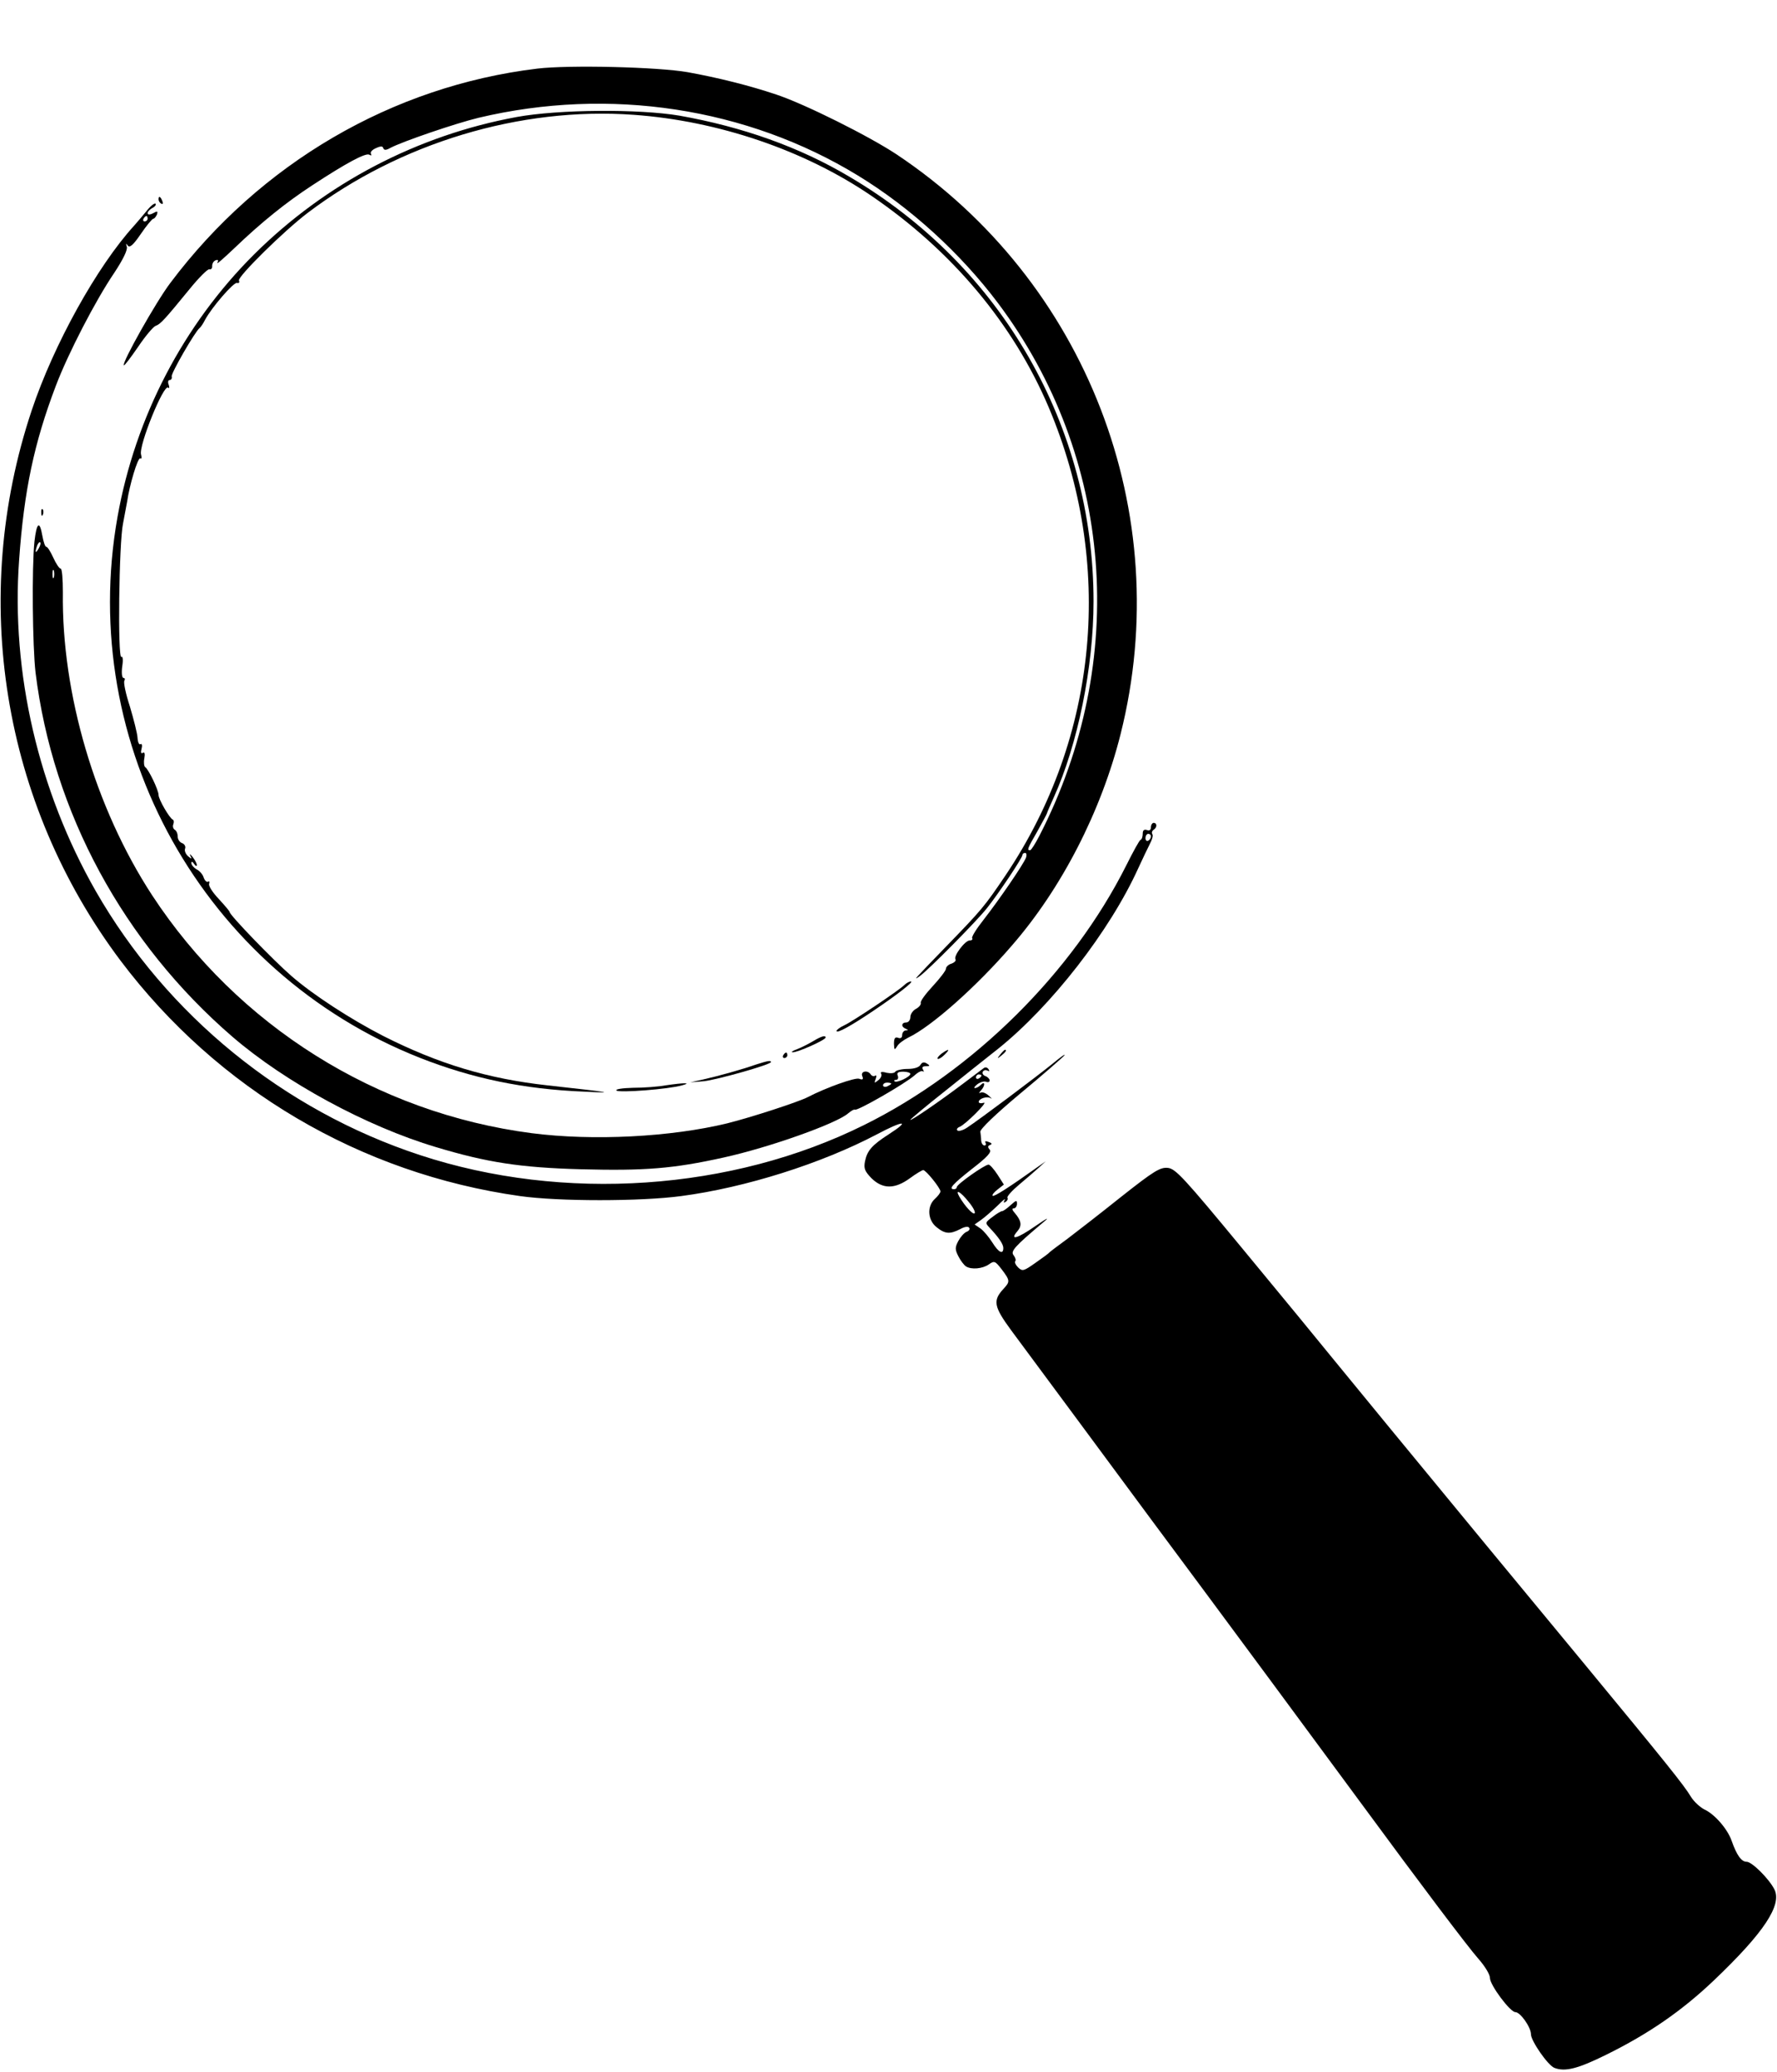 <?xml version="1.0" standalone="no"?>
<!DOCTYPE svg PUBLIC "-//W3C//DTD SVG 20010904//EN"
 "http://www.w3.org/TR/2001/REC-SVG-20010904/DTD/svg10.dtd">
<svg version="1.0" xmlns="http://www.w3.org/2000/svg"
 width="650pt" height="758pt" viewBox="0 0 650 758"
 preserveAspectRatio="xMidYMid meet">

<g transform="translate(0,758) scale(0.1,-0.1)"
fill="#000000" stroke="none">
<path d="M1965 7329 c-530 -64 -1013 -346 -1342 -784 -53 -70 -178 -293 -170
-301 2 -3 25 28 52 67 26 39 55 73 64 77 18 6 34 24 124 134 34 42 67 75 73
73 6 -2 11 4 10 12 0 9 5 18 13 21 9 3 11 0 6 -9 -4 -8 23 16 61 52 100 96
191 169 286 231 125 82 196 120 209 112 7 -4 9 -3 6 3 -4 6 4 15 18 21 17 8
25 8 27 0 3 -8 10 -8 26 1 43 23 239 90 322 110 479 114 982 37 1388 -211 192
-117 375 -284 512 -466 422 -562 481 -1309 152 -1949 -15 -29 -30 -53 -34 -53
-12 0 -11 4 27 70 19 34 35 64 35 66 0 2 11 27 24 56 88 194 146 478 146 718
0 640 -335 1225 -892 1553 -183 109 -392 183 -623 224 -148 25 -442 23 -595
-5 -364 -67 -698 -242 -960 -502 -259 -258 -435 -595 -500 -960 -149 -835 315
-1666 1105 -1979 193 -76 381 -115 600 -124 119 -6 111 -4 -133 23 -217 24
-397 78 -599 180 -119 61 -258 151 -337 220 -68 59 -226 223 -226 234 0 3 -18
24 -40 48 -22 23 -38 48 -35 55 2 8 1 11 -4 8 -5 -3 -12 4 -16 15 -3 11 -15
25 -26 30 -10 6 -19 16 -19 23 0 7 4 6 10 -3 5 -8 10 -10 10 -4 0 5 -7 19 -16
30 -8 10 -12 12 -8 4 7 -13 5 -13 -8 -2 -9 8 -14 20 -11 28 3 7 -2 17 -11 20
-9 3 -16 14 -16 24 0 11 -5 22 -11 25 -6 4 -8 13 -5 20 3 8 2 15 -2 17 -12 5
-52 74 -52 90 0 18 -37 95 -49 102 -4 3 -6 18 -3 32 3 17 1 25 -6 20 -6 -4 -8
2 -4 16 3 11 1 19 -4 16 -5 -4 -10 7 -11 24 -1 16 -14 67 -28 114 -15 46 -24
88 -20 94 3 5 2 10 -3 10 -6 0 -8 18 -5 42 4 24 2 39 -3 35 -14 -8 -9 417 6
488 6 33 13 69 15 80 8 58 39 163 48 158 5 -3 6 3 3 14 -10 31 83 260 99 245
5 -4 5 1 2 11 -4 9 -2 17 4 17 5 0 9 6 7 13 -3 11 86 165 102 177 4 3 13 16
20 30 24 45 105 139 117 135 7 -2 10 2 7 9 -5 14 163 180 251 247 338 256 777
389 1193 359 308 -22 624 -129 869 -296 295 -201 519 -468 649 -774 241 -570
183 -1205 -158 -1712 -77 -114 -86 -125 -218 -261 -117 -121 -123 -127 -95
-107 32 23 208 201 245 248 43 54 130 184 130 195 0 4 4 7 10 7 5 0 6 -8 3
-17 -9 -24 -98 -154 -155 -227 -26 -33 -45 -63 -42 -68 3 -4 -1 -8 -9 -8 -17
0 -60 -57 -52 -69 3 -5 -4 -12 -15 -16 -11 -3 -20 -12 -20 -19 0 -6 -22 -35
-48 -63 -26 -28 -46 -55 -44 -61 2 -6 -6 -16 -17 -22 -12 -6 -21 -20 -21 -30
0 -11 -7 -20 -15 -20 -18 0 -20 -16 -2 -23 10 -4 10 -6 0 -6 -7 -1 -13 -8 -13
-17 0 -10 -6 -14 -15 -10 -11 4 -15 -2 -15 -22 1 -23 2 -24 11 -10 5 10 24 24
42 33 84 40 249 186 378 336 182 209 327 491 398 774 203 808 -125 1657 -819
2120 -101 67 -335 184 -440 219 -98 33 -214 62 -325 82 -108 19 -433 27 -550
13z"/>
<path d="M580 6851 c0 -6 4 -13 10 -16 6 -3 7 1 4 9 -7 18 -14 21 -14 7z"/>
<path d="M536 6808 c-15 -18 -35 -42 -45 -53 -136 -149 -295 -436 -375 -676
-229 -686 -108 -1436 325 -2013 355 -471 878 -779 1461 -861 141 -20 441 -20
590 0 235 31 513 119 716 226 98 52 124 52 43 0 -62 -40 -79 -60 -87 -99 -5
-26 -1 -36 24 -62 41 -40 85 -40 140 0 23 17 45 30 49 30 10 0 63 -66 63 -78
0 -5 -9 -17 -20 -27 -30 -27 -27 -78 6 -104 31 -25 49 -26 86 -7 16 9 30 11
33 5 4 -5 -1 -12 -10 -15 -9 -4 -22 -19 -30 -34 -12 -23 -12 -31 1 -56 8 -16
21 -32 27 -36 20 -13 61 -9 84 7 20 14 23 13 47 -18 31 -41 31 -45 7 -71 -40
-43 -36 -65 27 -151 114 -154 386 -521 518 -700 219 -294 691 -933 762 -1030
219 -298 391 -526 429 -569 24 -27 43 -58 43 -71 0 -26 74 -125 93 -125 18 0
57 -55 57 -81 0 -24 62 -114 86 -123 39 -15 86 -3 189 48 156 77 276 160 393
271 185 176 252 278 222 335 -21 40 -82 100 -101 100 -19 0 -36 23 -55 77 -15
43 -62 97 -99 114 -16 8 -39 29 -50 47 -25 42 -91 124 -394 491 -135 163 -293
355 -352 426 -296 359 -470 571 -555 675 -51 63 -203 248 -337 410 -217 263
-247 295 -275 298 -28 3 -51 -11 -170 -105 -75 -60 -164 -129 -197 -154 -33
-24 -62 -46 -65 -49 -3 -4 -26 -21 -52 -39 -44 -31 -48 -32 -64 -17 -9 9 -14
20 -10 23 3 3 0 13 -6 21 -13 15 4 33 107 120 27 22 17 18 -28 -13 -66 -46
-96 -54 -65 -18 17 20 14 38 -10 66 -10 11 -11 17 -4 17 7 0 12 8 12 17 0 14
-3 13 -23 -5 -13 -12 -27 -22 -31 -22 -4 0 -20 -9 -35 -21 -27 -20 -28 -22
-12 -39 35 -37 51 -61 51 -75 0 -25 -17 -17 -40 20 -12 19 -31 42 -43 51 l-22
15 24 17 c13 9 40 33 60 52 19 19 31 29 26 21 -5 -10 -4 -12 4 -7 6 4 9 11 6
15 -2 5 17 26 42 47 26 22 59 50 73 63 l25 23 -30 -21 c-102 -73 -160 -110
-164 -105 -3 3 5 13 18 23 l23 18 -23 36 c-13 20 -28 37 -33 37 -14 0 -116
-72 -116 -82 0 -4 -4 -8 -10 -8 -22 0 -6 18 65 74 57 44 73 62 65 71 -8 9 -7
14 2 17 8 3 6 7 -6 11 -10 4 -15 3 -11 -3 3 -6 1 -10 -4 -10 -6 0 -11 8 -12
18 0 9 -2 24 -3 32 -2 9 56 65 146 140 82 68 154 131 161 139 7 9 -13 -5 -43
-30 -59 -48 -267 -204 -313 -234 -15 -10 -31 -14 -35 -10 -4 4 0 10 8 13 21 8
108 95 88 88 -10 -3 -18 -1 -18 3 0 13 31 22 44 14 7 -5 3 0 -7 9 -11 10 -24
15 -31 11 -6 -3 -6 -1 2 8 16 17 16 37 0 21 -7 -7 -16 -12 -22 -12 -5 0 -1 6
9 14 11 8 25 12 32 9 7 -3 13 -1 13 5 0 5 -7 13 -16 16 -8 3 -12 10 -9 16 4 6
11 7 17 4 7 -4 8 -2 4 5 -5 7 -12 9 -19 3 -7 -5 -41 -31 -77 -58 -82 -62 -190
-136 -190 -130 0 2 57 50 128 106 70 56 156 125 192 153 195 156 410 432 514
662 15 33 34 72 42 88 8 15 13 31 9 36 -3 5 -1 12 5 16 13 8 13 25 0 25 -5 0
-10 -7 -10 -16 0 -10 -6 -14 -15 -10 -10 3 -15 -1 -15 -13 0 -11 -3 -21 -8
-23 -4 -1 -27 -43 -52 -93 -197 -393 -559 -752 -959 -950 -485 -241 -1100
-283 -1625 -110 -499 164 -926 512 -1186 966 -209 366 -310 799 -280 1211 18
254 55 428 134 636 45 119 146 314 214 414 33 50 49 84 46 95 -4 13 -3 14 3 5
7 -10 20 1 48 42 21 31 42 56 46 56 4 0 9 7 13 15 4 13 2 14 -14 5 -25 -13
-27 5 -3 19 10 5 15 12 12 16 -4 3 -19 -9 -33 -27z m4 -28 c0 -5 -5 -10 -11
-10 -5 0 -7 5 -4 10 3 6 8 10 11 10 2 0 4 -4 4 -10z m3670 -2259 c0 -6 -4 -13
-10 -16 -5 -3 -10 1 -10 9 0 9 5 16 10 16 6 0 10 -4 10 -9z m-620 -875 c0 -3
-4 -8 -10 -11 -5 -3 -10 -1 -10 4 0 6 5 11 10 11 6 0 10 -2 10 -4z m-47 -462
c16 -19 26 -38 22 -42 -6 -6 -35 25 -56 61 -17 30 5 18 34 -19z"/>
<path d="M151 5704 c0 -11 3 -14 6 -6 3 7 2 16 -1 19 -3 4 -6 -2 -5 -13z"/>
<path d="M126 5599 c-10 -96 -7 -385 4 -479 63 -511 321 -988 721 -1333 193
-166 489 -327 744 -403 186 -56 308 -75 531 -81 232 -6 336 2 521 43 168 37
415 125 456 162 11 9 21 15 24 13 8 -6 184 95 219 126 13 12 26 18 30 14 4 -3
4 0 0 7 -5 8 -1 12 11 12 15 0 16 2 3 10 -10 6 -17 5 -23 -5 -5 -9 -23 -15
-47 -15 -21 0 -42 -5 -45 -10 -3 -6 -18 -7 -32 -4 -17 5 -24 3 -20 -3 4 -6 -1
-17 -10 -24 -15 -12 -16 -12 -10 4 4 10 3 16 -2 12 -5 -3 -12 -1 -16 5 -11 17
-38 12 -31 -6 5 -12 2 -15 -11 -10 -14 6 -123 -33 -188 -67 -35 -18 -207 -74
-295 -96 -206 -50 -490 -65 -715 -36 -568 74 -1076 393 -1389 871 -208 319
-331 737 -326 1107 0 48 -3 87 -8 87 -5 0 -17 18 -27 40 -10 22 -21 40 -26 40
-4 0 -10 18 -14 40 -10 58 -21 49 -29 -21z m15 -26 c-12 -20 -14 -14 -5 12 4
9 9 14 11 11 3 -2 0 -13 -6 -23z m56 -105 c-3 -7 -5 -2 -5 12 0 14 2 19 5 13
2 -7 2 -19 0 -25z m3133 -1816 c0 -11 -51 -35 -58 -27 -3 3 0 5 6 5 6 0 9 7 6
15 -5 11 1 15 20 15 14 0 26 -4 26 -8z m-70 -36 c0 -2 -7 -6 -15 -10 -8 -3
-15 -1 -15 4 0 6 7 10 15 10 8 0 15 -2 15 -4z"/>
<path d="M3308 3977 c-20 -20 -190 -134 -221 -148 -15 -7 -27 -16 -27 -20 0
-11 55 20 135 74 89 60 149 107 137 107 -6 0 -17 -6 -24 -13z"/>
<path d="M2975 3772 c-17 -10 -44 -24 -60 -30 -17 -6 -23 -11 -15 -11 17 -1
120 45 120 54 0 9 -15 5 -45 -13z"/>
<path d="M3444 3726 c-10 -8 -17 -16 -14 -19 3 -2 14 4 24 14 23 22 18 25 -10
5z"/>
<path d="M3659 3723 c-13 -16 -12 -17 4 -4 16 13 21 21 13 21 -2 0 -10 -8 -17
-17z"/>
<path d="M2865 3720 c-3 -5 -1 -10 4 -10 6 0 11 5 11 10 0 6 -2 10 -4 10 -3 0
-8 -4 -11 -10z"/>
<path d="M2765 3686 c-51 -18 -137 -42 -195 -55 l-45 -10 49 4 c48 5 246 61
246 70 0 7 -11 5 -55 -9z"/>
<path d="M2435 3610 c-27 -5 -81 -9 -120 -9 -39 -1 -65 -5 -60 -10 11 -9 192
5 240 19 37 10 8 10 -60 0z"/>
</g>
</svg>
